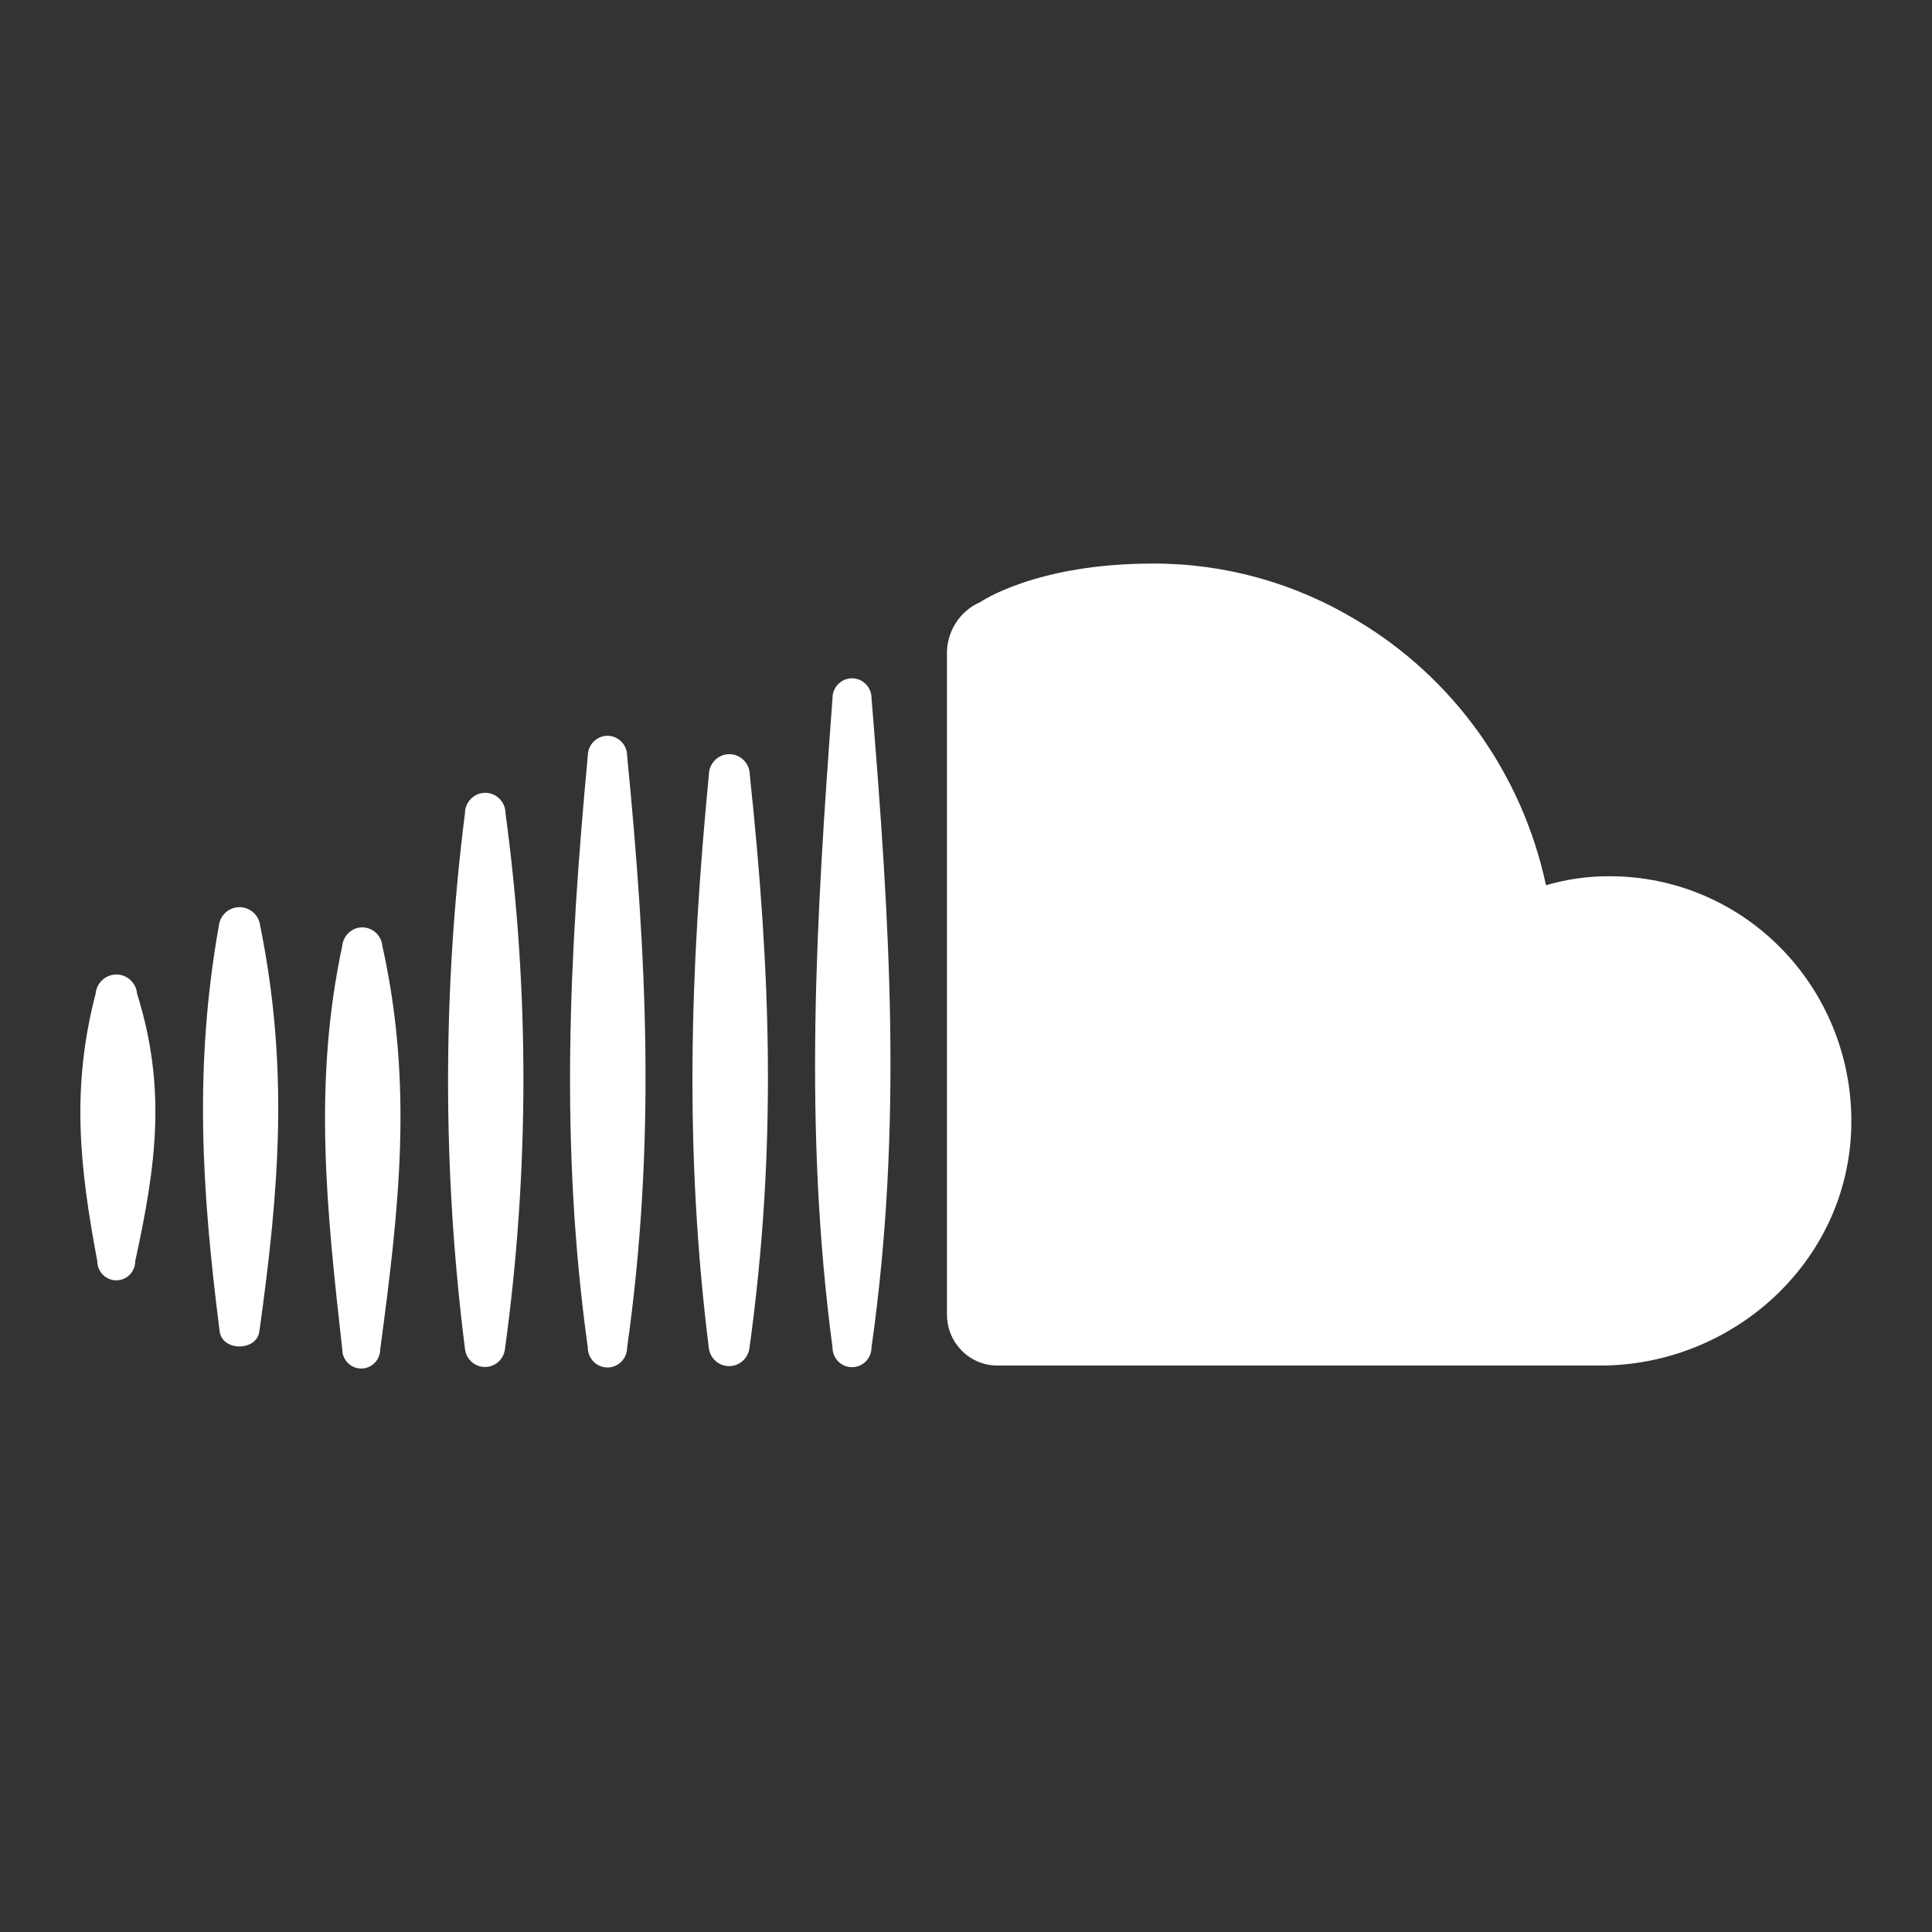 <svg width="20" height="20" viewBox="0 0 20 20" fill="none" xmlns="http://www.w3.org/2000/svg">
<rect x="0" y="0" width="20" height="20" fill="#333333" stroke="none"/>
<path d="M19.164 11.679C19.125 13.071 17.933 14.136 16.567 14.136H10.319C10.033 14.133 9.802 13.897 9.803 13.606L9.803 6.793C9.791 6.551 9.929 6.327 10.149 6.232C10.149 6.232 10.722 5.834 11.931 5.834C12.674 5.831 13.403 6.034 14.041 6.419C15.046 7.015 15.758 8.011 16.004 9.164C16.22 9.101 16.443 9.069 16.667 9.071C17.343 9.071 17.99 9.348 18.46 9.84C18.93 10.331 19.184 10.994 19.164 11.679ZM9.022 7.227C9.21 9.536 9.348 11.643 9.022 13.948C9.022 14.062 8.931 14.153 8.82 14.153C8.708 14.153 8.618 14.062 8.618 13.948C8.315 11.665 8.449 9.516 8.618 7.227C8.618 7.113 8.708 7.022 8.82 7.022C8.931 7.022 9.022 7.113 9.022 7.227ZM7.762 8.022C7.98 10.083 8.044 11.888 7.758 13.957C7.743 14.063 7.654 14.142 7.548 14.142C7.442 14.142 7.352 14.063 7.338 13.957C7.084 11.917 7.141 10.065 7.338 8.022C7.338 7.904 7.433 7.807 7.55 7.807C7.667 7.807 7.762 7.904 7.762 8.022ZM6.492 7.823C6.698 9.936 6.79 11.832 6.492 13.95C6.492 14.064 6.401 14.156 6.289 14.156C6.176 14.156 6.085 14.064 6.085 13.95C5.795 11.866 5.889 9.912 6.085 7.823C6.085 7.71 6.176 7.617 6.289 7.617C6.401 7.617 6.492 7.71 6.492 7.823ZM5.233 8.42C5.482 10.258 5.48 12.123 5.228 13.96C5.217 14.069 5.128 14.151 5.02 14.151C4.913 14.151 4.824 14.069 4.813 13.96C4.58 12.121 4.58 10.259 4.813 8.42C4.813 8.303 4.907 8.207 5.023 8.207C5.139 8.207 5.233 8.303 5.233 8.42ZM3.958 9.791C4.279 11.237 4.132 12.504 3.936 13.968C3.936 14.078 3.848 14.167 3.74 14.167C3.631 14.167 3.543 14.078 3.543 13.968C3.382 12.528 3.239 11.217 3.543 9.791C3.554 9.683 3.643 9.6 3.75 9.6C3.858 9.6 3.947 9.683 3.958 9.791ZM2.693 9.58C2.99 11.05 2.892 12.299 2.686 13.775C2.666 13.992 2.293 13.994 2.273 13.775C2.087 12.319 2.008 11.03 2.266 9.58C2.28 9.471 2.371 9.391 2.479 9.391C2.587 9.391 2.679 9.471 2.693 9.58ZM1.419 10.286C1.726 11.269 1.616 12.063 1.4 13.055C1.4 13.165 1.312 13.254 1.204 13.254C1.095 13.254 1.007 13.165 1.007 13.055C0.823 12.076 0.736 11.263 0.99 10.286C1 10.174 1.093 10.088 1.205 10.088C1.316 10.088 1.409 10.174 1.419 10.286Z" fill="white"/>
</svg>
